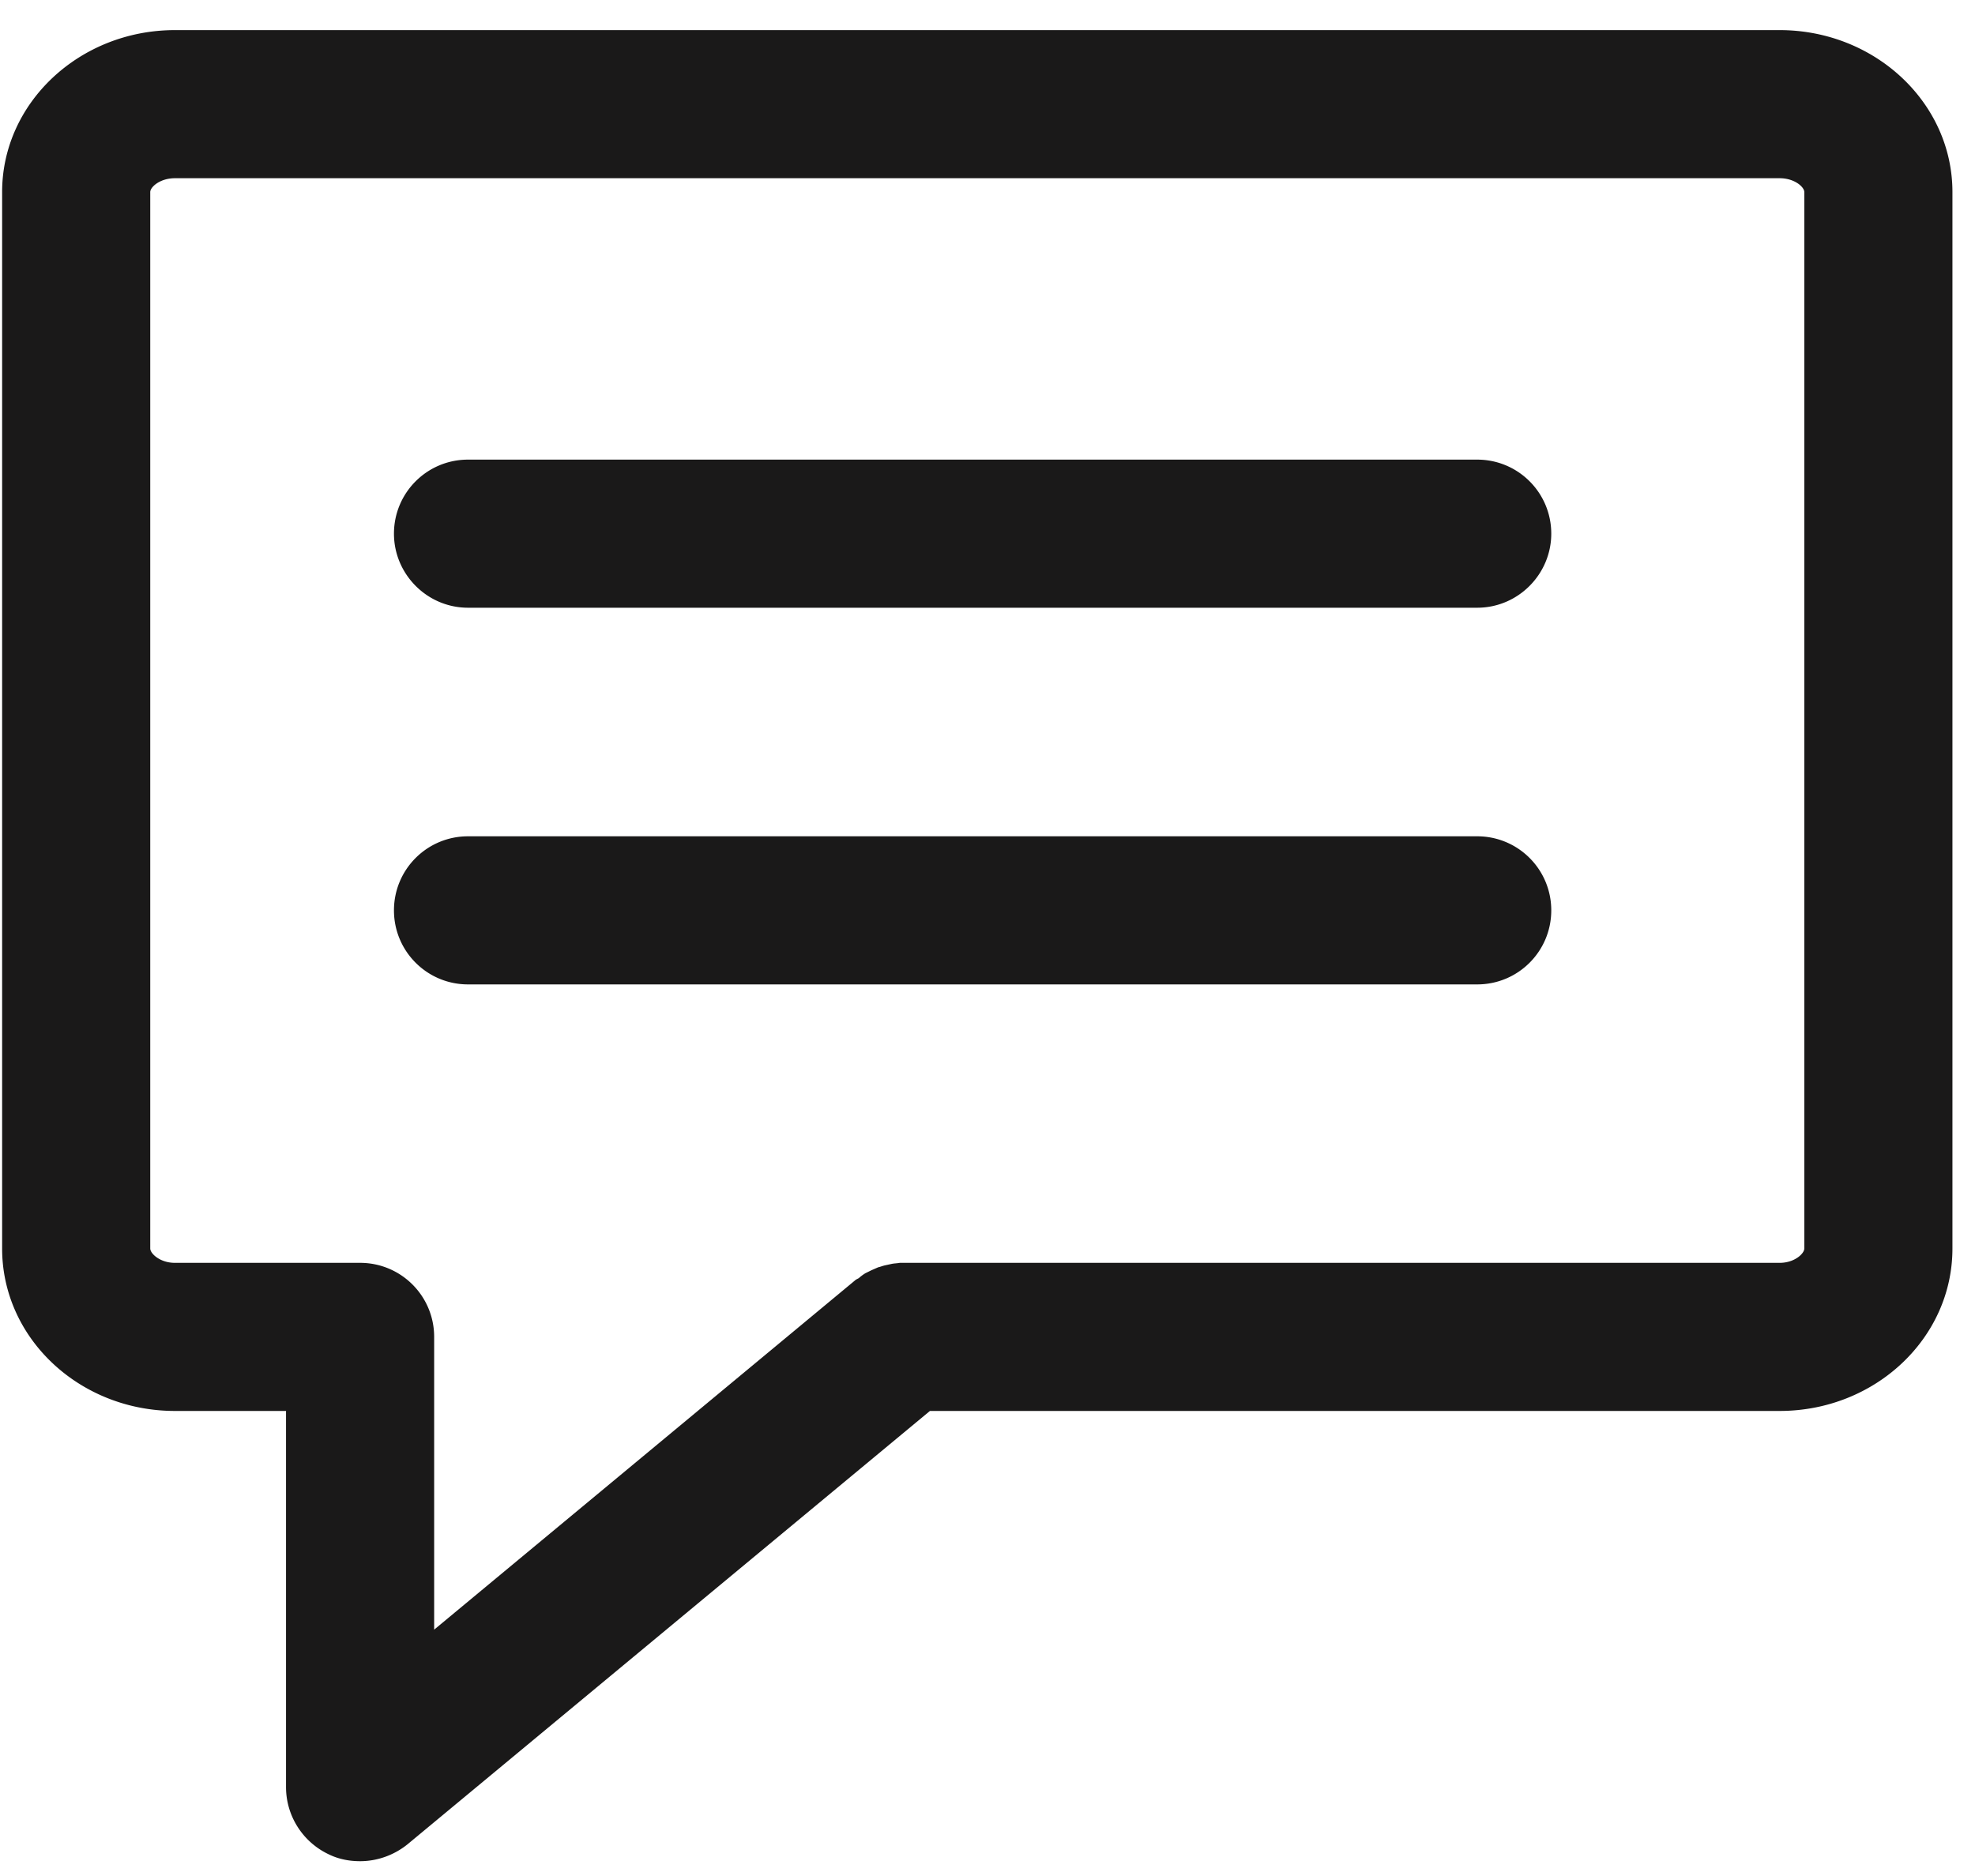 <svg xmlns="http://www.w3.org/2000/svg" fill="none" viewBox="0 0 40 38"><path fill="#1A1919" fill-rule="evenodd" d="M9.479 9.31h20.439c.829 0 1.5.67 1.5 1.5 0 .82-.671 1.5-1.5 1.5H9.479c-.829 0-1.5-.68-1.5-1.5 0-.83.671-1.5 1.5-1.5zm0 7.63h20.439c.829 0 1.5.67 1.5 1.5s-.671 1.5-1.5 1.5H9.479c-.829 0-1.5-.67-1.5-1.5s.671-1.5 1.5-1.5zm27.064 8.35c0 .1-.194.29-.5.29h-17.82c-.053.01-.105.01-.158.02l-.138.03c-.048.01-.094.03-.141.04l-.137.06-.122.06a.897.897 0 00-.134.1l-.057.03-8.543 7.09v-5.93c0-.83-.671-1.5-1.5-1.5h-3.75c-.305 0-.5-.19-.5-.29V3.89c0-.1.195-.28.5-.28h32.5c.306 0 .5.18.5.28v21.4zm-.5-24.68h-32.5c-1.929 0-3.5 1.47-3.5 3.28v21.4c0 1.82 1.571 3.29 3.5 3.29h2.25v7.62c0 .58.336 1.11.863 1.36.203.1.421.14.637.14.344 0 .684-.12.958-.34l10.583-8.78h17.209c1.93 0 3.5-1.47 3.5-3.29V3.89c0-1.81-1.57-3.28-3.5-3.28z" clip-rule="evenodd"/></svg>